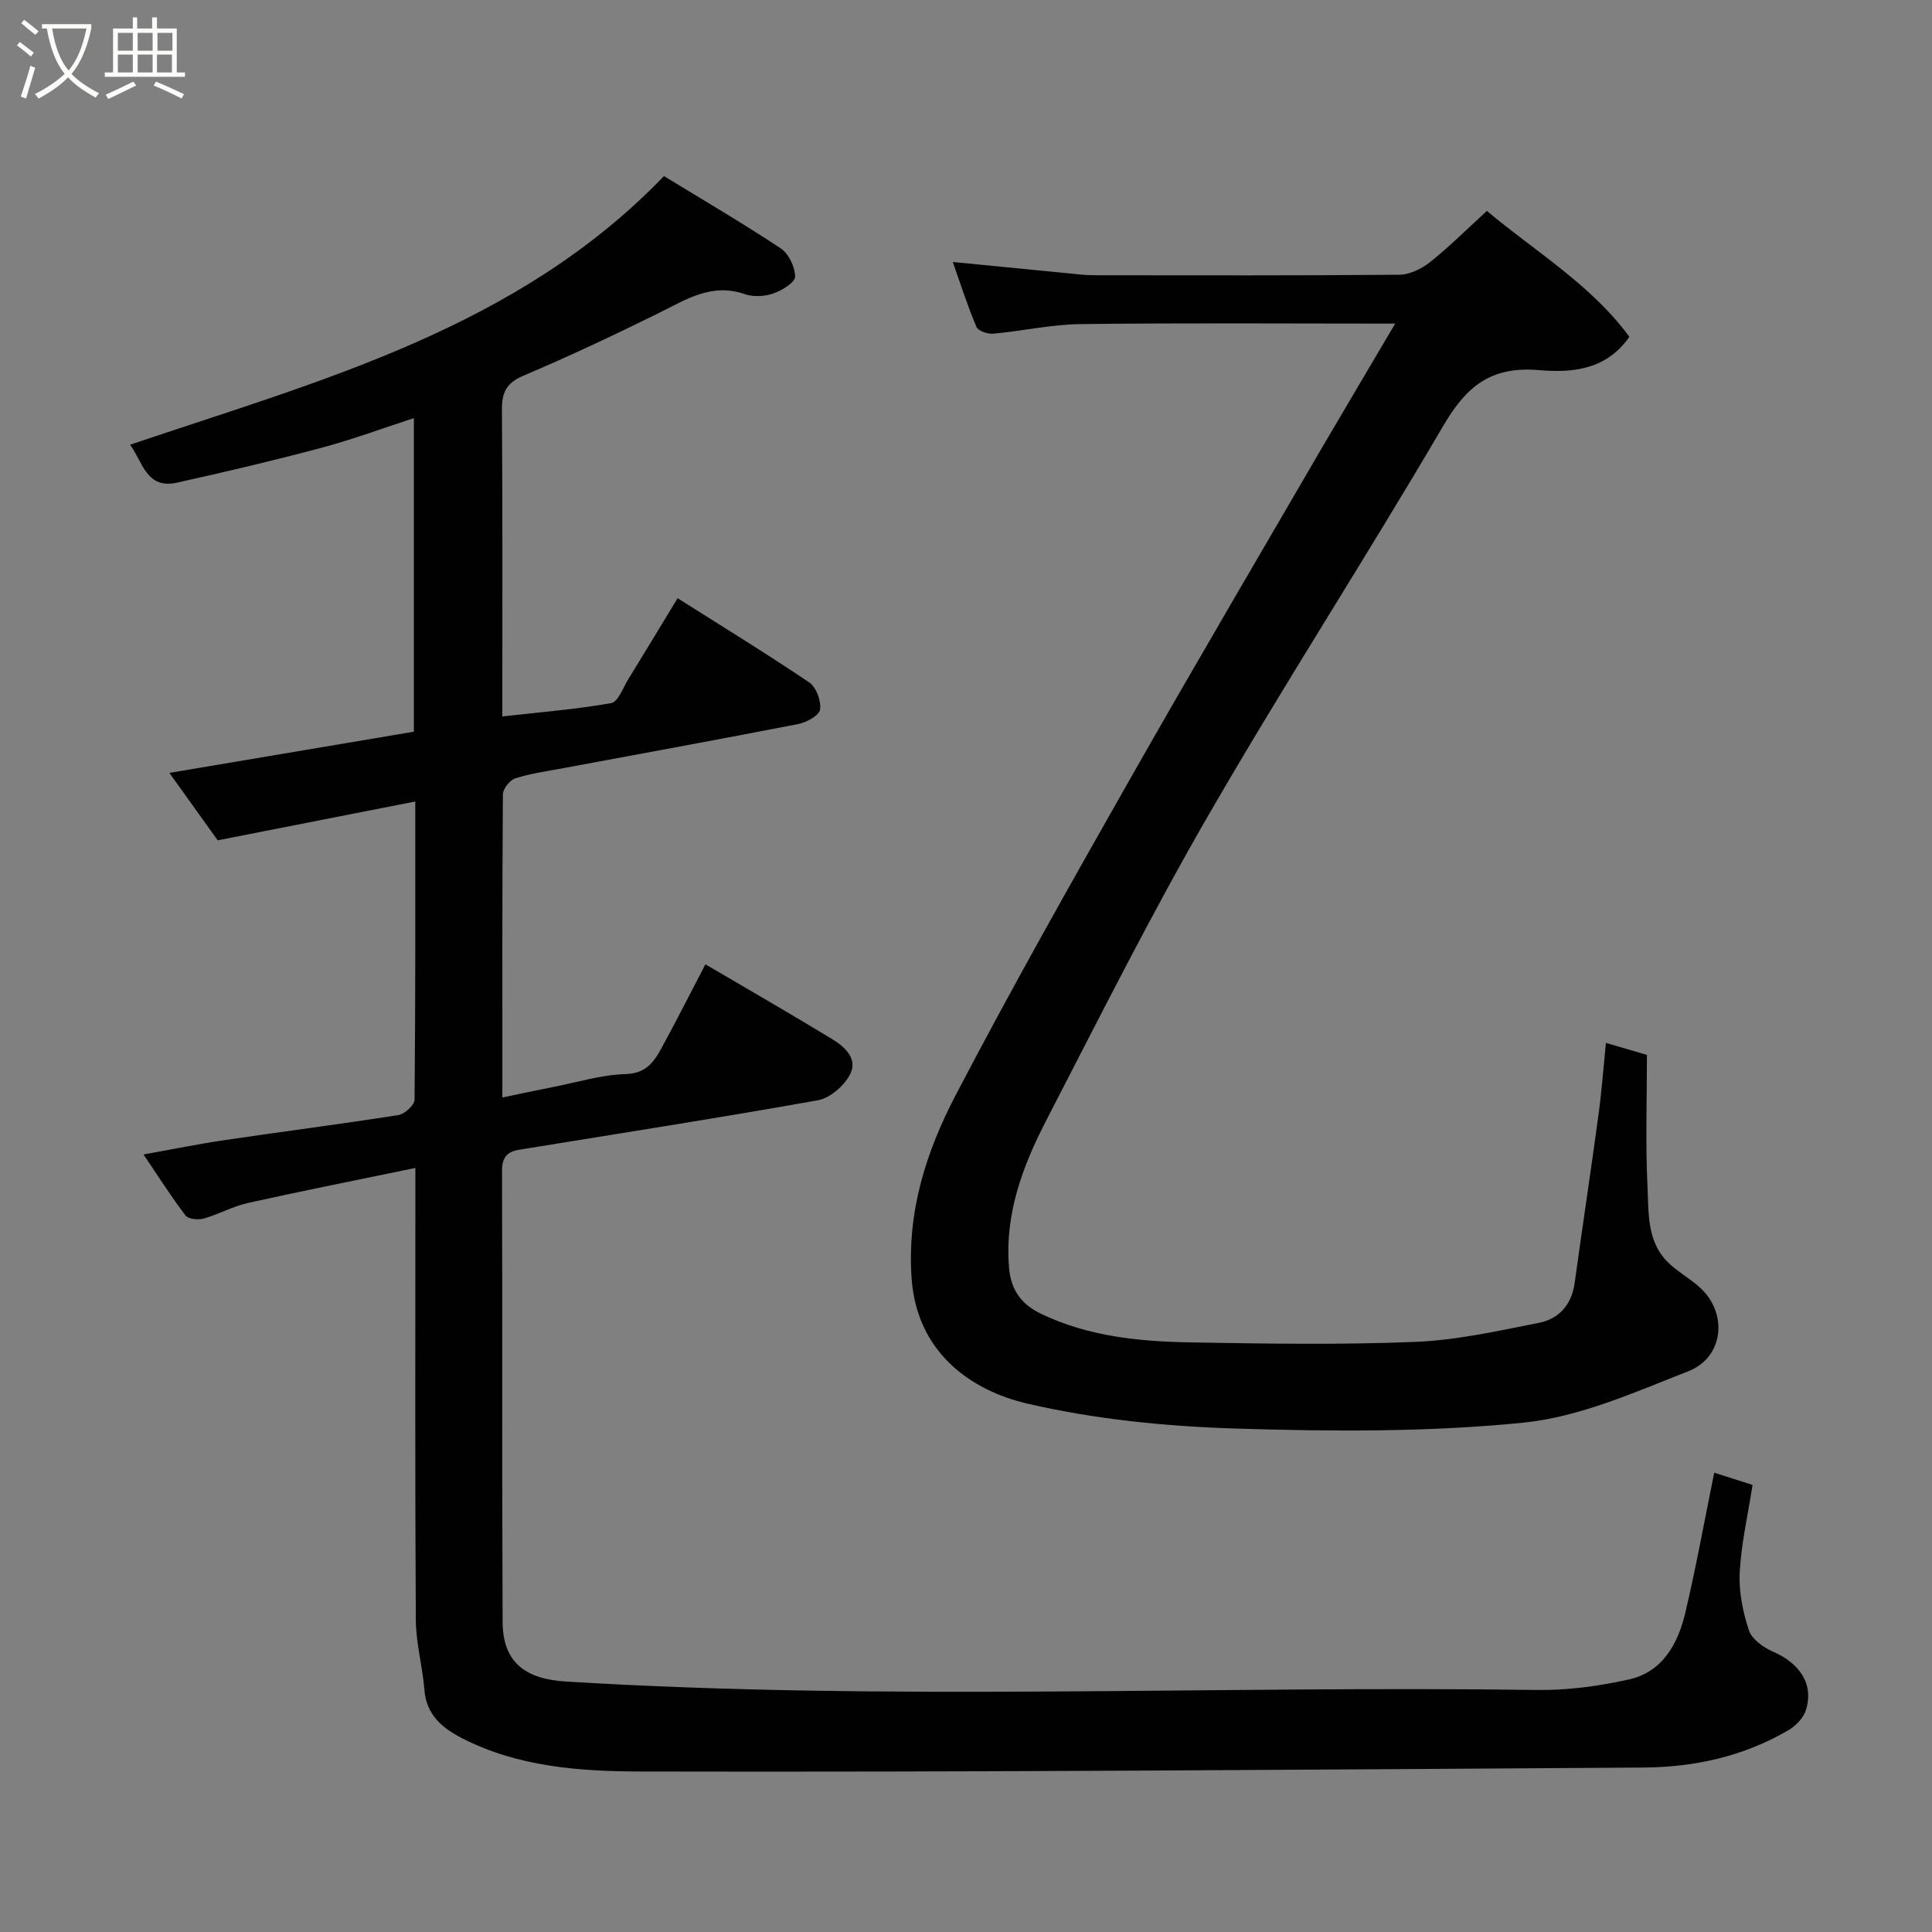 <svg enable-background="new 0 0 400 400" viewBox="0 0 400 400" xmlns="http://www.w3.org/2000/svg"><rect x="0" y="0" width="400" height="400" fill="#808080" stroke="none"/><path d="m6.4 11.7c-1-.8-1.9-1.6-2.9-2.3l.6-.7c.9.7 1.9 1.4 2.9 2.2zm-2.1 8.3c.7-2.1 1.4-4.2 2-6.4.2.1.6.3 1 .4-.7 2.3-1.3 4.4-1.9 6.4zm3-12.8c-1.1-.9-2.1-1.7-2.9-2.4l.6-.7c1 .8 2 1.5 3 2.4zm1.4-1.3v-.9h10.2v.9c-.9 4.2-2.3 7.3-4.1 9.4 1.3 1.4 3.2 2.7 5.7 4-.2.2-.4.5-.7.9-2.5-1.4-4.4-2.7-5.7-4.2-1.4 1.5-3.5 3-6.1 4.4 0 0 0 0-.1-.1-.3-.4-.5-.7-.7-.8 2.7-1.4 4.7-2.8 6.2-4.2-1.8-2.2-3-5.3-3.7-9.4zm9.2 0h-7.1c.6 3.8 1.7 6.7 3.4 8.7 1.7-2 2.9-4.8 3.7-8.7z" fill="#fbfcfa"/><path d="m31.6 3.6h.9v2.3h4.1v9.1h1.7v.9h-16.6v-.9h1.7v-9.1h4.1v-2.3h.9v2.3h3.1v-2.3zm-4 13.3.6.8c-1.9.9-3.8 1.9-5.8 2.8-.2-.3-.3-.6-.5-.9 2-.9 3.9-1.8 5.7-2.7zm-3.2-10.1v3.7h3.1v-3.7zm0 4.5v3.7h3.1v-3.7zm4.1-4.5v3.7h3.1v-3.7zm0 4.5v3.7h3.1v-3.7zm9.1 9.1c-2.1-1.1-4.1-2-5.8-2.7l.5-.8c2.2.9 4.1 1.8 5.8 2.6zm-1.9-13.6h-3.1v3.7h3.1zm-3.2 4.5v3.7h3.1v-3.7z" fill="#fbfcfa"/><g fill="#010101"><path d="m86 241.81c-12.05 2.5-23.39 4.74-34.66 7.25-3.14.7-6.06 2.35-9.17 3.23-1.14.32-3.18.12-3.76-.64-2.96-3.87-5.57-8-8.7-12.63 6.04-1.08 11.42-2.18 16.85-2.98 11.97-1.77 23.98-3.3 35.93-5.18 1.3-.2 3.33-2.07 3.34-3.18.2-20.46.15-40.93.15-61.74-13.85 2.72-27.22 5.35-40.91 8.04-2.93-4.09-6.24-8.71-10-13.96 17.03-2.87 33.65-5.67 50.62-8.53 0-21.34 0-42.94 0-64.92-6.36 2.06-12.68 4.41-19.17 6.15-9.9 2.64-19.88 4.99-29.89 7.21-6.35 1.41-7.11-4.36-9.69-7.86 39.55-13.36 80.16-24.07 110.53-55.61 7.95 4.86 16.2 9.68 24.15 14.95 1.66 1.1 2.99 3.86 3 5.86 0 1.2-2.7 2.86-4.48 3.48-1.79.62-4.14.77-5.91.16-6.94-2.42-12.26 1.15-17.99 3.98-9.19 4.54-18.48 8.9-27.91 12.91-3.52 1.5-4.44 3.48-4.41 7.08.15 20.81.08 41.62.08 63.45 7.77-.88 15.22-1.46 22.54-2.76 1.45-.26 2.47-3.22 3.58-5.01 3.33-5.4 6.61-10.85 10.17-16.71 9.28 5.88 18.41 11.47 27.27 17.45 1.44.98 2.48 3.83 2.23 5.6-.18 1.22-2.79 2.67-4.52 3-16.16 3.16-32.36 6.1-48.54 9.12-3.36.63-6.79 1.1-10.03 2.12-1.13.36-2.57 2.16-2.58 3.32-.16 20.64-.11 41.29-.11 62.77 3.82-.8 7.22-1.54 10.62-2.2 4.95-.97 9.9-2.51 14.88-2.65 4.88-.13 6.33-3.32 8.08-6.56 2.87-5.29 5.58-10.66 8.46-16.17 9.14 5.37 17.74 10.31 26.2 15.46 2.65 1.61 5.47 4.14 3.7 7.42-1.25 2.32-4.11 4.82-6.61 5.27-20.57 3.67-41.22 6.88-61.85 10.24-2.41.39-3.56 1.52-3.55 4.29.1 31.16-.02 62.32.12 93.48.04 8.47 4.84 11.83 13.07 12.33 67 4.12 134.05.81 201.07 1.75 6.34.09 12.82-.79 19.03-2.17 7-1.56 10.18-7.4 11.7-13.83 2.24-9.49 3.97-19.1 5.98-28.99 2.51.8 5.25 1.68 7.94 2.54-.97 6.21-2.34 12.12-2.66 18.1-.21 3.97.64 8.16 1.89 11.97.61 1.86 3.01 3.58 4.99 4.44 5.63 2.45 8.5 6.81 6.82 12.11-.51 1.62-2.07 3.25-3.59 4.14-9.24 5.43-19.46 7.68-30.03 7.75-69.25.44-138.51.98-207.76.82-12.4-.03-25.25-.94-36.8-6.87-4.04-2.07-7.41-4.77-7.83-9.96-.39-4.87-1.76-9.7-1.79-14.56-.18-29.16-.09-58.32-.09-87.48 0-1.81 0-3.63 0-6.09z"/><path d="m288.86 67c-22.19 0-43.68-.16-65.17.1-6.03.07-12.03 1.44-18.06 1.99-1.15.1-3.11-.57-3.47-1.41-1.84-4.34-3.28-8.84-4.9-13.44 8.94.88 17.71 1.75 26.48 2.6 1.15.11 2.32.15 3.48.15 20.83.01 41.66.08 62.49-.11 2.16-.02 4.65-1.24 6.4-2.64 3.99-3.18 7.63-6.82 11.73-10.57 10.17 8.51 21.64 15.34 29.5 26.06-4.97 7.19-12.51 7.42-18.7 6.9-10.16-.86-15.12 3.49-19.9 11.65-15.82 27.02-32.86 53.34-48.52 80.45-11.93 20.64-22.63 42-33.58 63.19-4.9 9.49-8.66 19.41-7.73 30.55.39 4.68 2.62 7.61 6.59 9.52 9.82 4.73 20.42 5.76 31.07 5.94 15.49.27 31.01.52 46.48-.11 8.57-.35 17.11-2.27 25.57-3.94 4.12-.82 6.77-3.74 7.39-8.21 1.61-11.65 3.37-23.28 4.95-34.94.64-4.72.99-9.48 1.53-14.81 2.68.78 5.4 1.58 8.49 2.49 0 9.07-.32 18.23.12 27.36.25 5.26-.13 11.03 3.96 15.3 2.1 2.2 4.97 3.65 7.17 5.76 5.51 5.3 4.57 14.21-2.62 17.04-11.13 4.38-22.56 9.51-34.23 10.68-19.76 1.98-39.83 1.83-59.73 1.21-14.36-.45-28.92-1.91-42.88-5.14-11.84-2.74-22.99-10.66-24.04-26.05-.94-13.85 3.05-26.18 9.13-37.83 11.48-21.99 23.7-43.6 35.95-65.18 13.13-23.12 26.62-46.04 39.99-69.03 4.85-8.29 9.76-16.53 15.06-25.53z"/></g></svg>